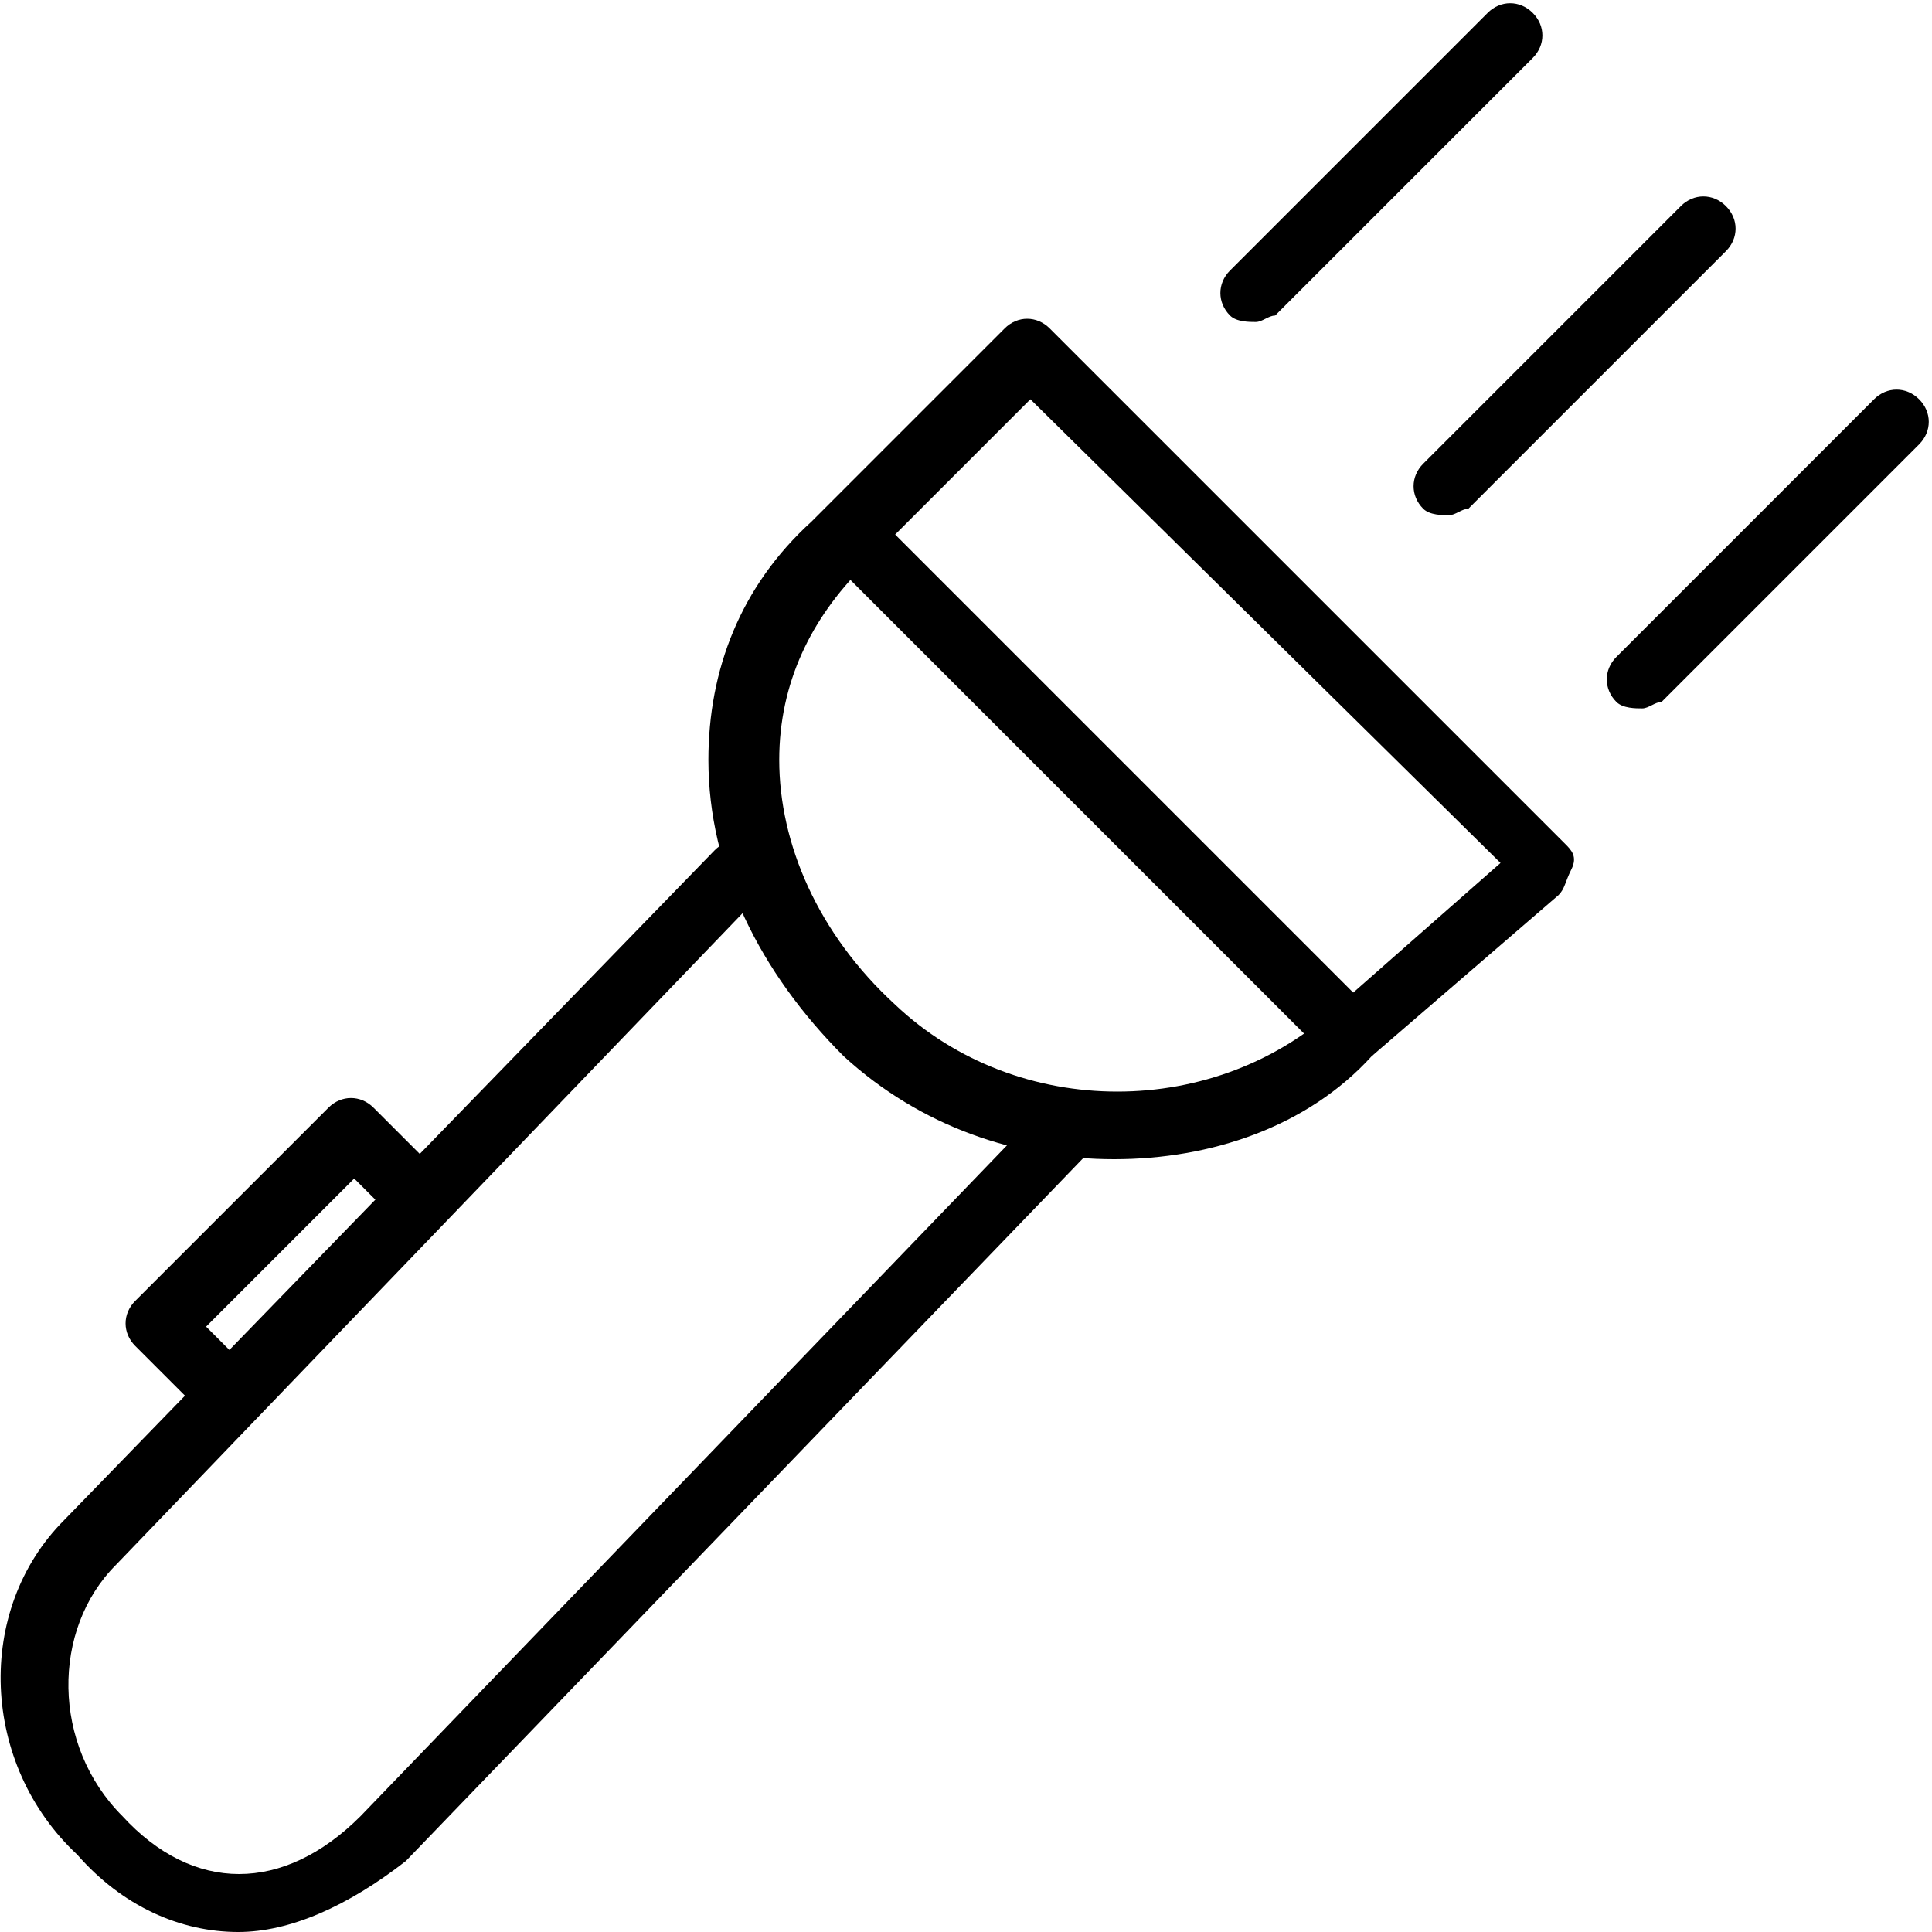 <?xml version="1.0" encoding="utf-8"?>
<!-- Generator: Adobe Illustrator 19.0.0, SVG Export Plug-In . SVG Version: 6.00 Build 0)  -->
<svg version="1.1" id="Layer_1" xmlns="http://www.w3.org/2000/svg" xmlns:xlink="http://www.w3.org/1999/xlink" x="0px" y="0px"
	 viewBox="0 0 30 30" style="enable-background:new 0 0 30 30;" xml:space="preserve">
<g>
	<g>
		<path d="M17.3,18c-1.5,0-3-0.5-4.2-1.6c-1.3-1.3-2.1-2.9-2.1-4.6c0-1.4,0.5-2.7,1.6-3.7l3-3c0.2-0.2,0.5-0.2,0.7,0l8,8
			c0.1,0.1,0.2,0.2,0.1,0.4s-0.1,0.3-0.2,0.4l-2.9,2.5C20.3,17.5,18.8,18,17.3,18z M16,6.2l-2.6,2.6c-0.8,0.8-1.3,1.8-1.3,3
			c0,1.3,0.6,2.7,1.8,3.8c1.9,1.8,5,1.8,6.9,0l2.5-2.2L16,6.2z"/>
	</g>
	<g>
		<path d="M21,16.5c-0.1,0-0.3,0-0.4-0.1l-7.5-7.5c-0.2-0.2-0.2-0.5,0-0.7s0.5-0.2,0.7,0l7.5,7.5c0.2,0.2,0.2,0.5,0,0.7
			C21.2,16.4,21.1,16.5,21,16.5z"/>
	</g>
	<g>
		<path d="M3.7,30c-0.9,0-1.8-0.4-2.5-1.2C-0.3,27.4-0.4,25,1,23.6l10.1-10.4c0.2-0.2,0.5-0.2,0.7,0c0.2,0.2,0.2,0.5,0,0.7L1.8,24.3
			c-1,1-1,2.8,0.1,3.9c1.1,1.2,2.5,1.2,3.7,0l10.6-11c0.2-0.2,0.5-0.2,0.7,0c0.2,0.2,0.2,0.5,0,0.7l-10.6,11C5.4,29.6,4.5,30,3.7,30
			z"/>
	</g>
	<g>
		<path d="M3.5,22c-0.1,0-0.3,0-0.4-0.1l-1-1c-0.2-0.2-0.2-0.5,0-0.7l3-3c0.2-0.2,0.5-0.2,0.7,0l1,1c0.2,0.2,0.2,0.5,0,0.7
			s-0.5,0.2-0.7,0l-0.6-0.6l-2.3,2.3l0.6,0.6c0.2,0.2,0.2,0.5,0,0.7C3.7,21.9,3.6,22,3.5,22z"/>
	</g>
	<g>
		<path d="M19.5,5c-0.1,0-0.3,0-0.4-0.1c-0.2-0.2-0.2-0.5,0-0.7l4-4c0.2-0.2,0.5-0.2,0.7,0s0.2,0.5,0,0.7l-4,4
			C19.7,4.9,19.6,5,19.5,5z"/>
	</g>
	<g>
		<path d="M22.5,8c-0.1,0-0.3,0-0.4-0.1c-0.2-0.2-0.2-0.5,0-0.7l4-4c0.2-0.2,0.5-0.2,0.7,0s0.2,0.5,0,0.7l-4,4
			C22.7,7.9,22.6,8,22.5,8z"/>
	</g>
	<g>
		<path d="M25.5,11c-0.1,0-0.3,0-0.4-0.1c-0.2-0.2-0.2-0.5,0-0.7l4-4c0.2-0.2,0.5-0.2,0.7,0s0.2,0.5,0,0.7l-4,4
			C25.7,10.9,25.6,11,25.5,11z"/>
	</g>
</g>
</svg>

